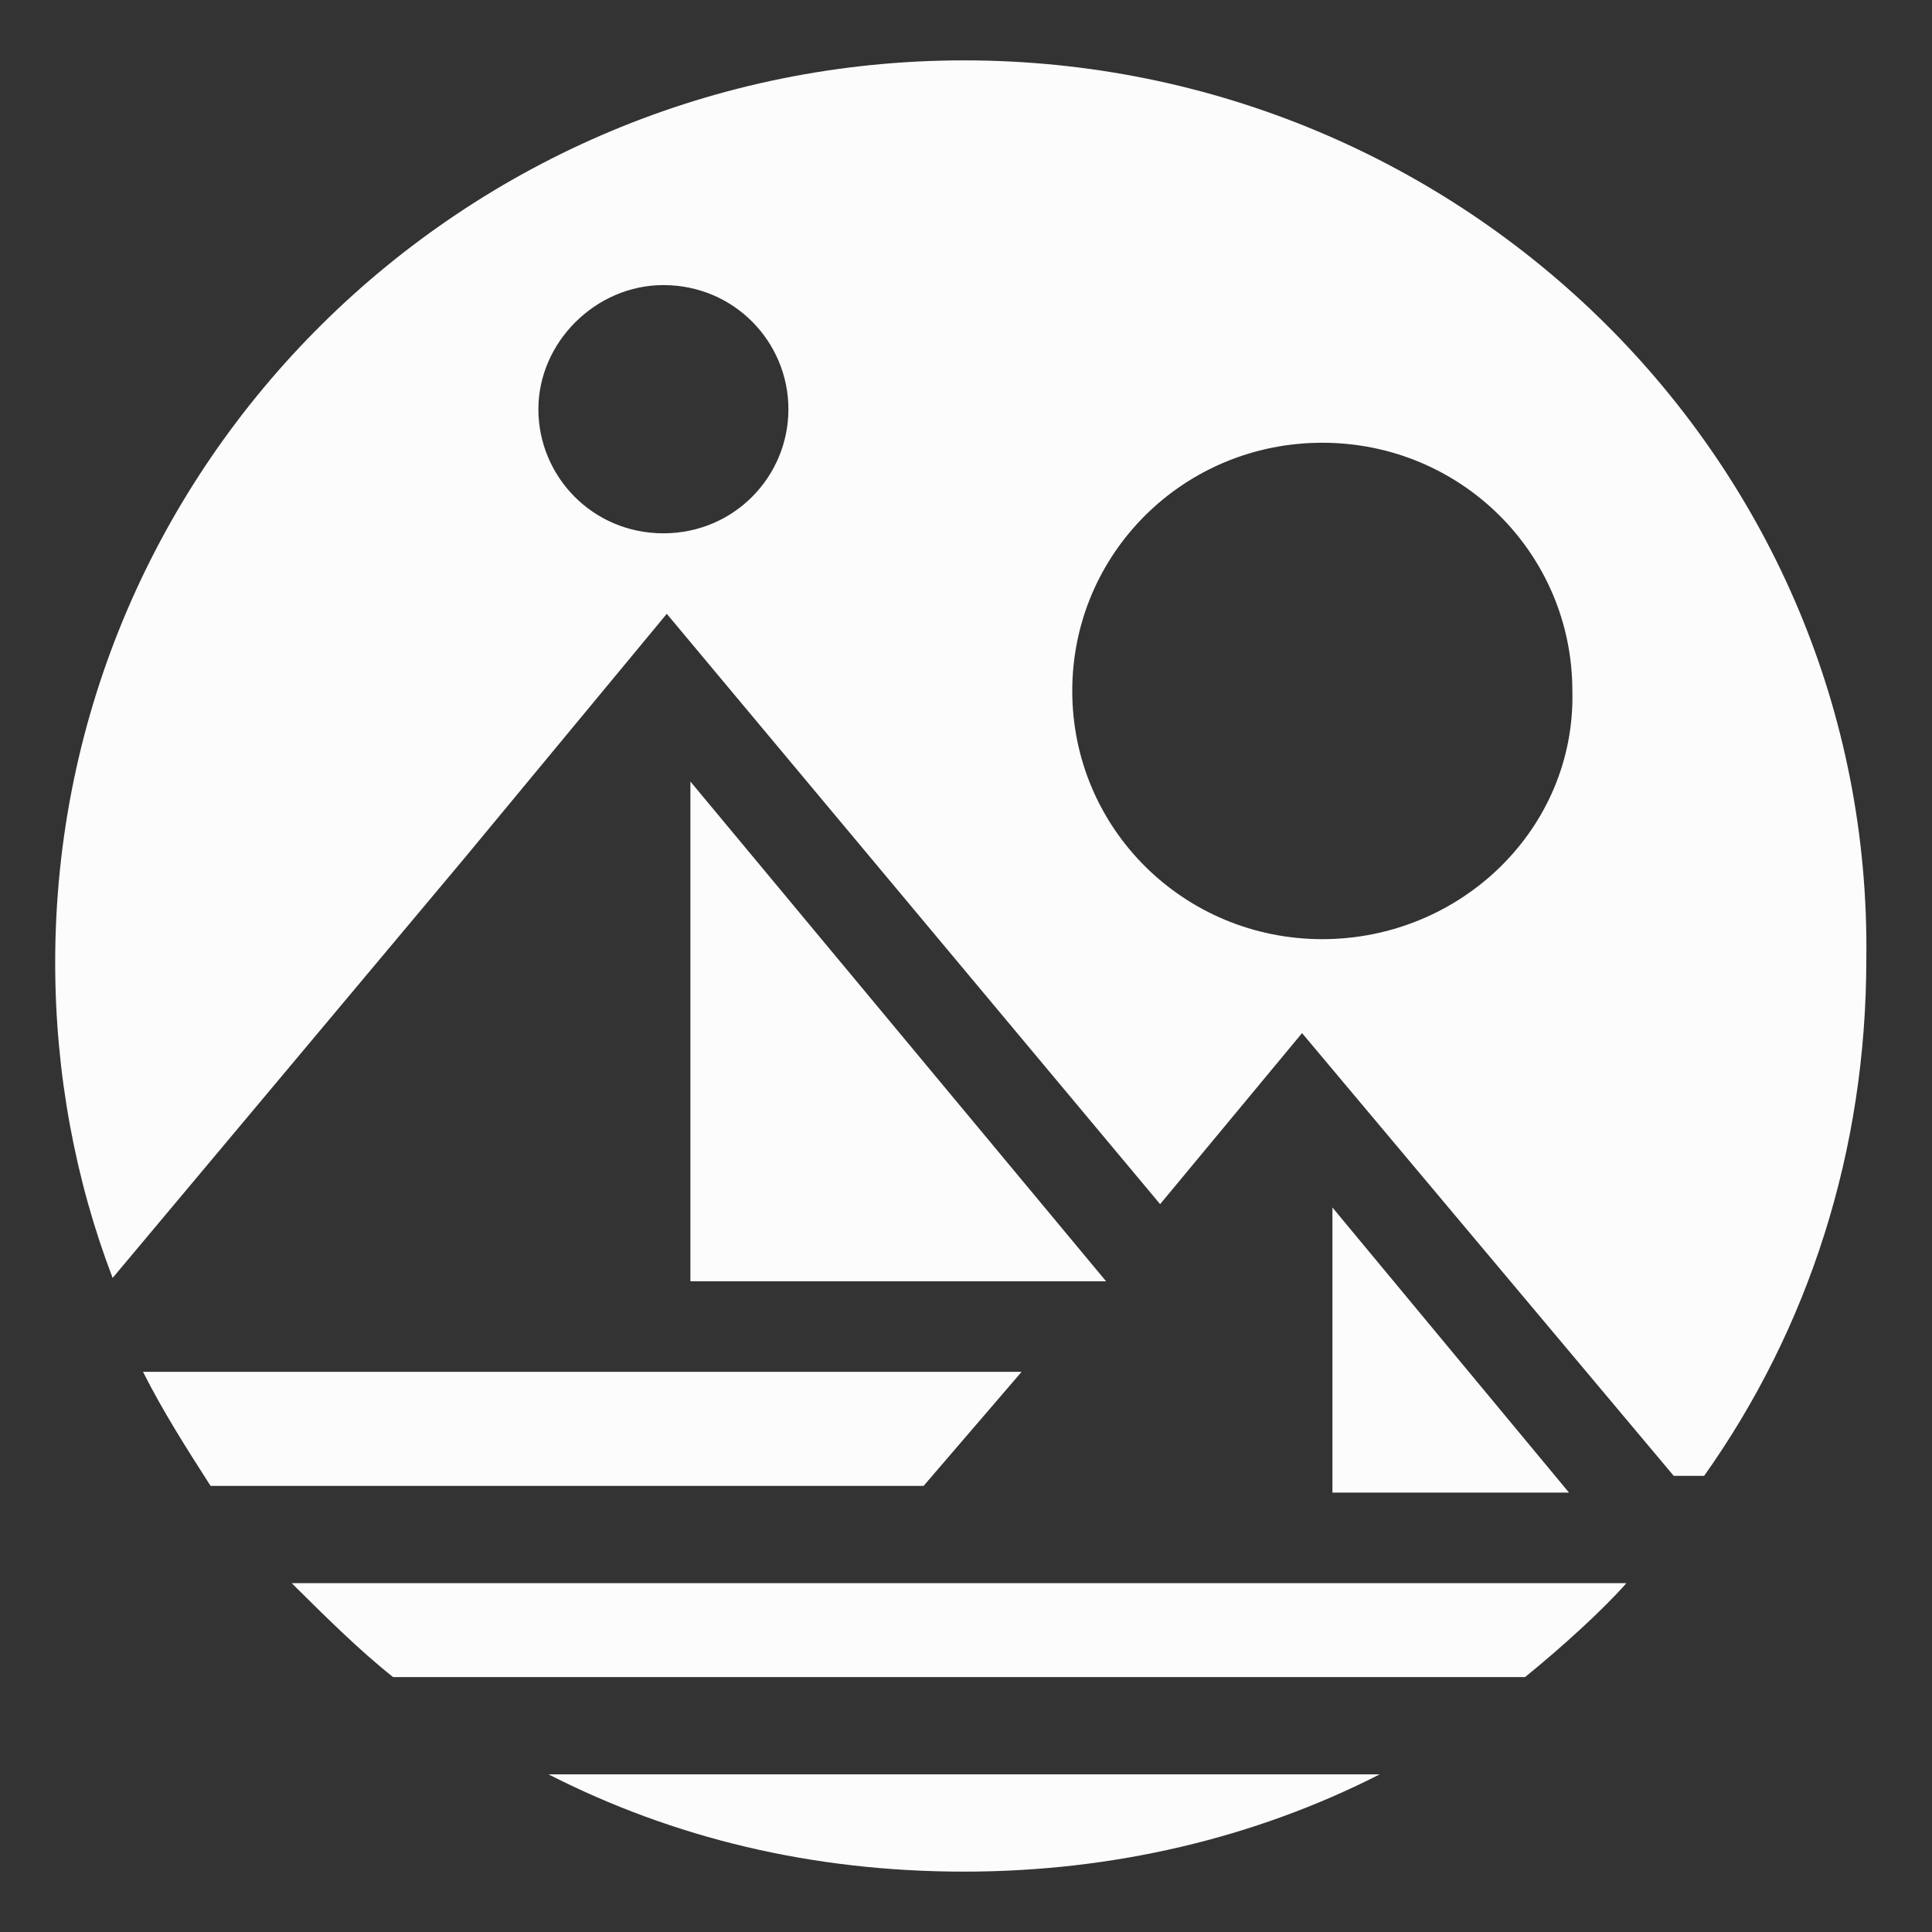<svg xmlns="http://www.w3.org/2000/svg" width="48" height="48" viewBox="0 0 48 48" fill="none">
<rect x="0" y="0" width="48" height="48" fill="#333333" stroke="none"/>
<path d="M23.953 46.5C27.647 46.5 31.173 45.667 34.279 44.083H13.627C16.734 45.667 20.176 46.5 23.953 46.5Z" fill="#FCFCFC"/>
<path d="M23.953 1.5C11.529 1.5 1.371 11.5 1.371 23.917C1.371 26.667 1.874 29.333 2.798 31.75L11.529 21.333L16.566 15.25L28.823 29.917L32.349 25.667L41.583 36.667H42.339C44.941 33 46.368 28.583 46.368 23.833C46.536 11.5 36.378 1.5 23.953 1.5ZM16.482 13.25C14.719 13.25 13.376 11.833 13.376 10.167C13.376 8.5 14.803 7.083 16.482 7.083C18.245 7.083 19.588 8.5 19.588 10.167C19.588 11.833 18.245 13.25 16.482 13.25ZM32.852 23.333C29.41 23.333 26.64 20.583 26.64 17.167C26.64 13.75 29.41 11 32.852 11C36.294 11 39.065 13.75 39.065 17.167C39.149 20.583 36.294 23.333 32.852 23.333Z" fill="#FCFCFC"/>
<path d="M9.766 41.667H37.889C38.813 40.917 39.82 40 40.408 39.333H7.247C8.087 40.167 8.926 41 9.766 41.667Z" fill="#FCFCFC"/>
<path d="M25.381 34.083H3.553C4.057 35.083 4.645 36 5.232 36.917H22.946L25.381 34.083Z" fill="#FCFCFC"/>
<path d="M17.153 19.417V31.833H27.48L17.153 19.417Z" fill="#FCFCFC"/>
<path d="M33.104 37.083H38.981L33.104 30V37.083Z" fill="#FCFCFC"/>
</svg>
